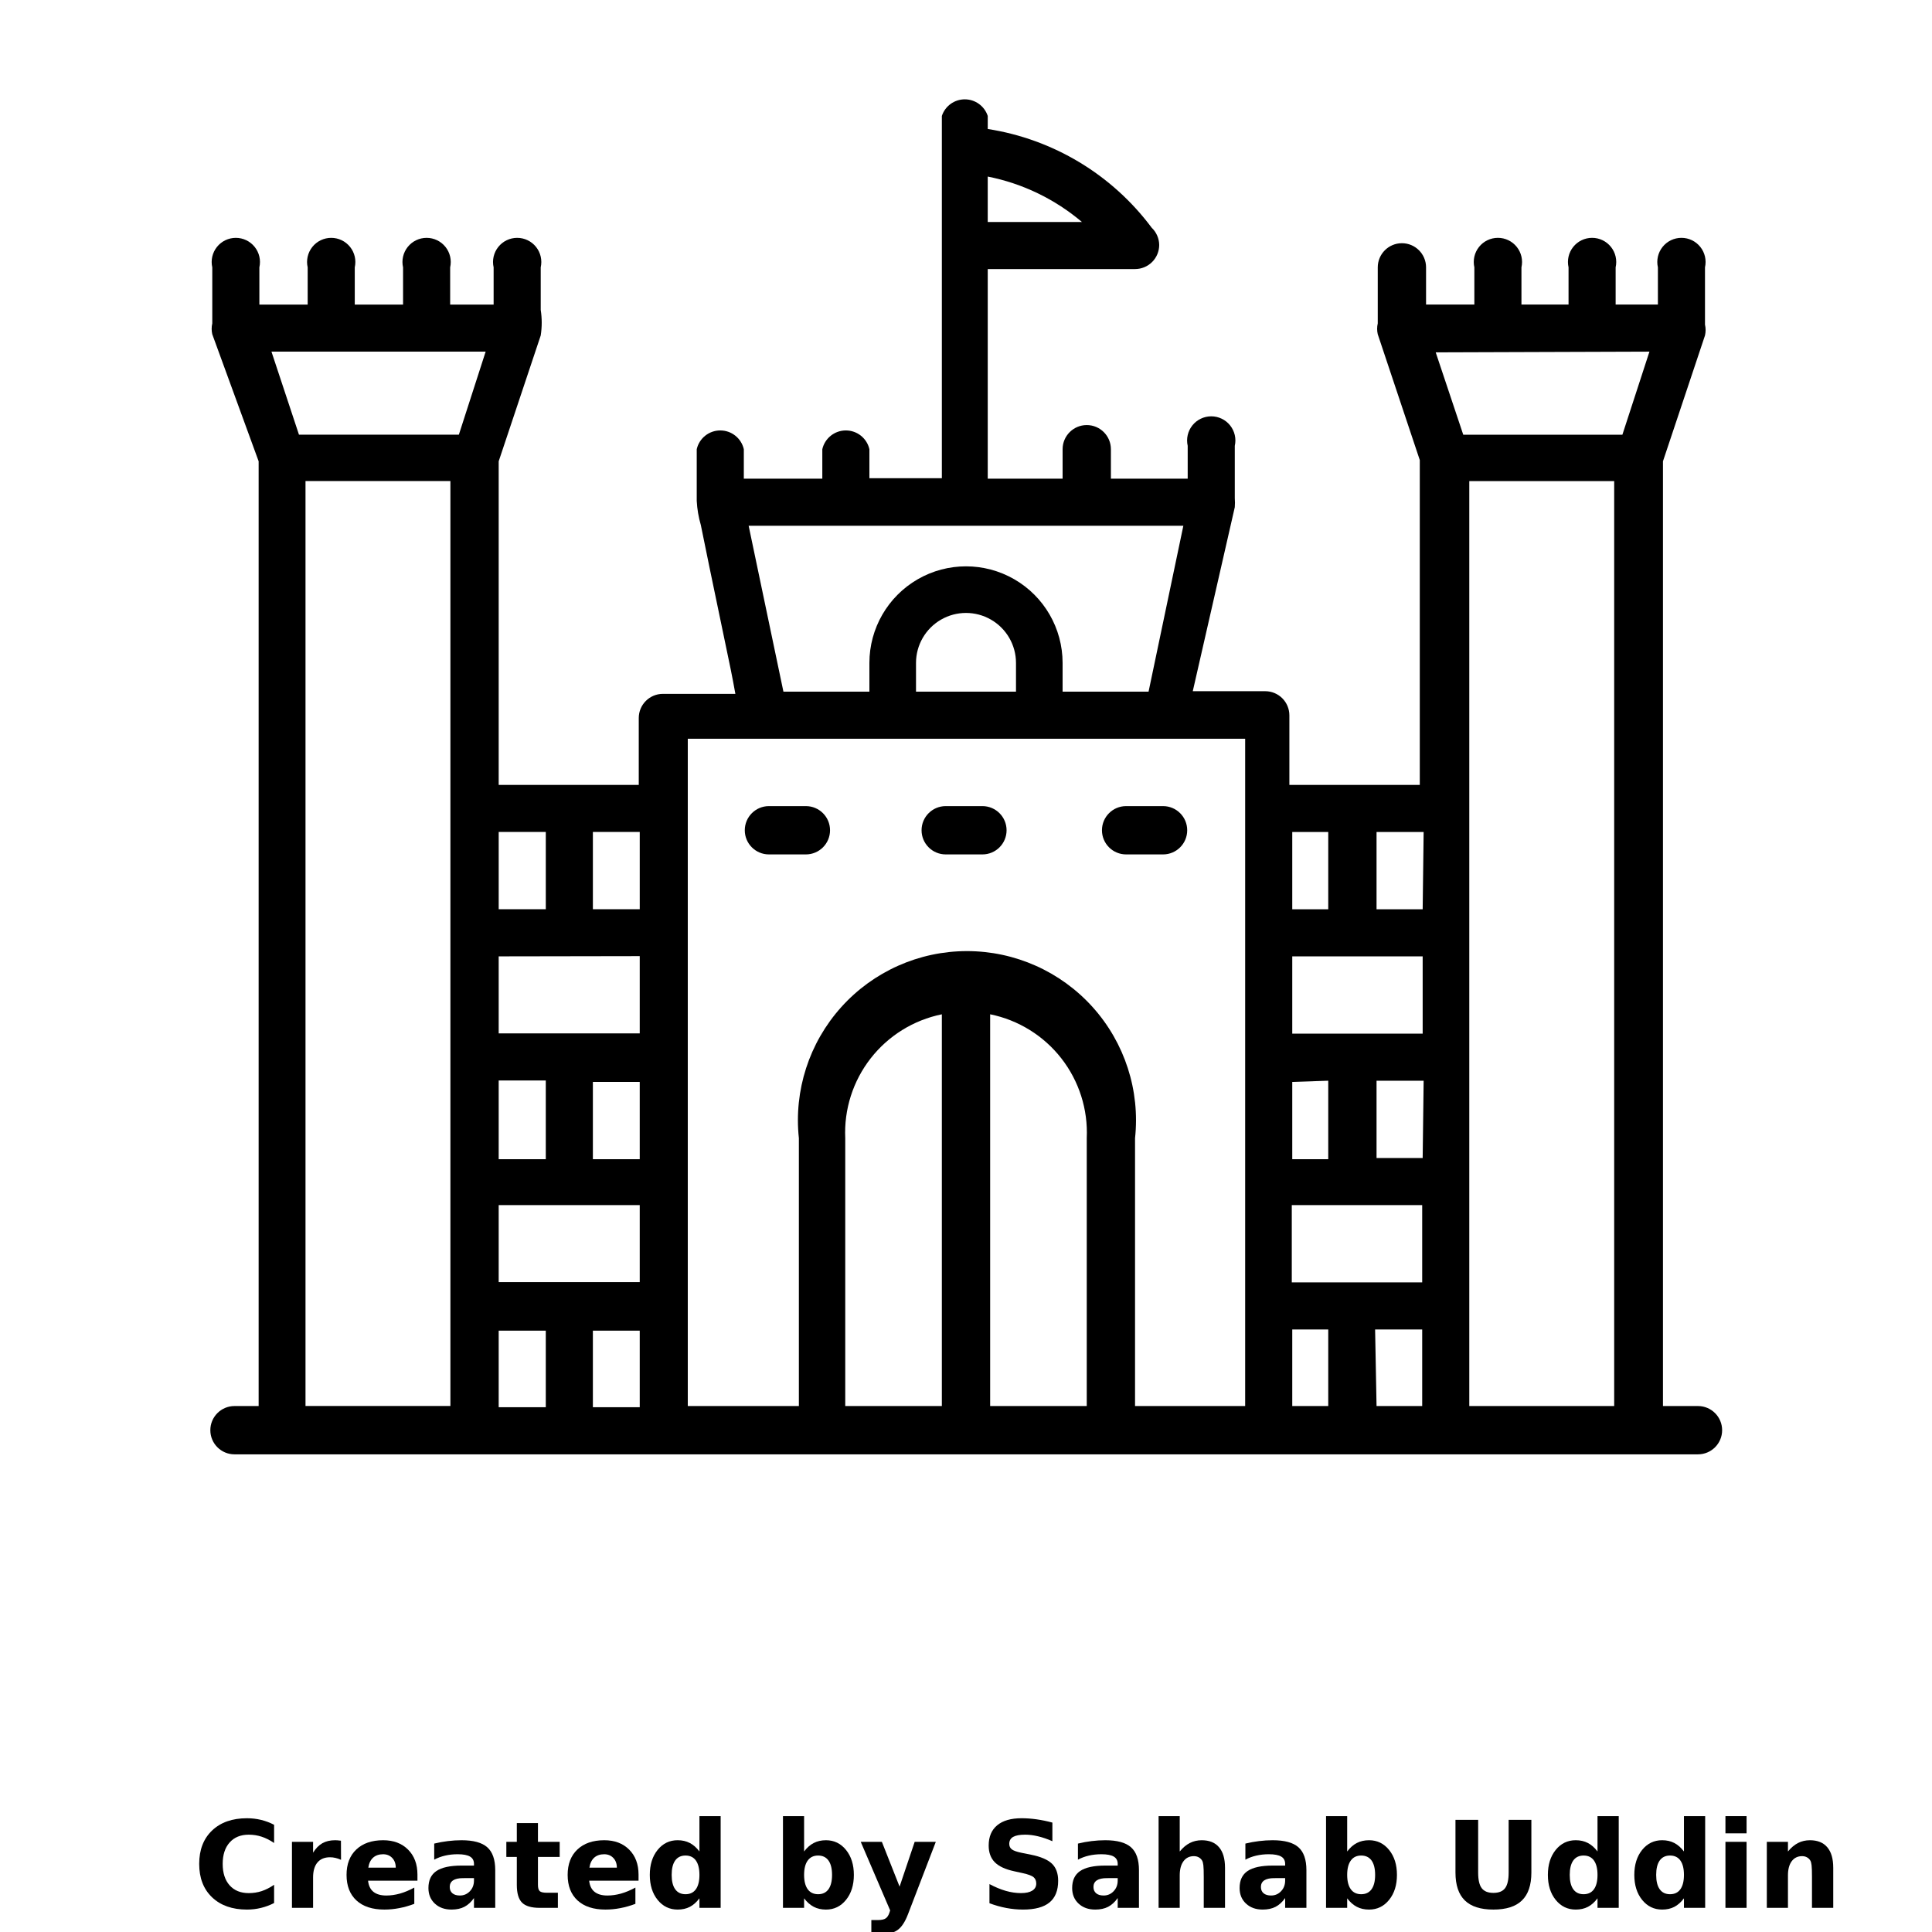 <?xml version="1.0" encoding="UTF-8"?>
<svg width="700pt" height="700pt" version="1.1" viewBox="0 0 700 700" xmlns="http://www.w3.org/2000/svg" xmlns:xlink="http://www.w3.org/1999/xlink">
 <defs>
  <symbol id="m" overflow="visible">
   <path d="m29.312-1.75c-1.512 0.781-3.09 1.371-4.734 1.766-1.637 0.406-3.34 0.609-5.109 0.609-5.312 0-9.527-1.484-12.641-4.453-3.106-2.969-4.656-7-4.656-12.094s1.551-9.125 4.656-12.094c3.113-2.969 7.328-4.453 12.641-4.453 1.77 0 3.473 0.199 5.109 0.594 1.645 0.398 3.223 0.992 4.734 1.781v6.594c-1.531-1.039-3.039-1.801-4.516-2.281-1.48-0.488-3.039-0.734-4.672-0.734-2.938 0-5.246 0.945-6.922 2.828-1.68 1.875-2.516 4.465-2.516 7.766 0 3.293 0.836 5.883 2.516 7.766 1.676 1.875 3.984 2.812 6.922 2.812 1.633 0 3.191-0.238 4.672-0.719 1.477-0.488 2.984-1.254 4.516-2.297z"/>
  </symbol>
  <symbol id="h" overflow="visible">
   <path d="m21.453-17.406c-0.68-0.312-1.352-0.539-2.016-0.688-0.656-0.156-1.32-0.234-1.984-0.234-1.969 0-3.484 0.633-4.547 1.891-1.055 1.262-1.578 3.07-1.578 5.422v11.016h-7.656v-23.922h7.656v3.922c0.977-1.562 2.102-2.703 3.375-3.422 1.281-0.719 2.812-1.078 4.594-1.078 0.25 0 0.523 0.012 0.828 0.031 0.301 0.023 0.734 0.07 1.297 0.141z"/>
  </symbol>
  <symbol id="d" overflow="visible">
   <path d="m27.562-12.031v2.188h-17.891c0.188 1.793 0.832 3.137 1.938 4.031 1.113 0.898 2.672 1.344 4.672 1.344 1.602 0 3.25-0.234 4.938-0.703 1.688-0.477 3.422-1.203 5.203-2.172v5.891c-1.805 0.688-3.609 1.203-5.422 1.547-1.812 0.352-3.621 0.531-5.422 0.531-4.336 0-7.703-1.098-10.109-3.297-2.398-2.207-3.594-5.297-3.594-9.266 0-3.906 1.176-6.973 3.531-9.203 2.363-2.238 5.609-3.359 9.734-3.359 3.758 0 6.769 1.137 9.031 3.406 2.258 2.262 3.391 5.281 3.391 9.062zm-7.859-2.531c0-1.457-0.43-2.629-1.281-3.516-0.844-0.895-1.949-1.344-3.312-1.344-1.492 0-2.699 0.418-3.625 1.25-0.918 0.836-1.492 2.039-1.719 3.609z"/>
  </symbol>
  <symbol id="b" overflow="visible">
   <path d="m14.391-10.766c-1.594 0-2.793 0.273-3.594 0.812-0.805 0.543-1.203 1.34-1.203 2.391 0 0.969 0.32 1.73 0.969 2.281 0.645 0.543 1.547 0.812 2.703 0.812 1.438 0 2.644-0.516 3.625-1.547 0.988-1.031 1.484-2.32 1.484-3.875v-0.875zm11.688-2.891v13.656h-7.703v-3.547c-1.031 1.449-2.188 2.508-3.469 3.172s-2.84 1-4.672 1c-2.481 0-4.496-0.723-6.047-2.172-1.543-1.445-2.312-3.32-2.312-5.625 0-2.812 0.961-4.867 2.891-6.172 1.938-1.312 4.969-1.969 9.094-1.969h4.516v-0.609c0-1.207-0.48-2.094-1.438-2.656-0.949-0.562-2.438-0.844-4.469-0.844-1.637 0-3.156 0.168-4.562 0.5-1.406 0.324-2.719 0.812-3.938 1.469v-5.828c1.645-0.406 3.289-0.707 4.938-0.906 1.656-0.207 3.305-0.312 4.953-0.312 4.32 0 7.438 0.855 9.344 2.562 1.914 1.699 2.875 4.461 2.875 8.281z"/>
  </symbol>
  <symbol id="g" overflow="visible">
   <path d="m12.031-30.719v6.797h7.875v5.469h-7.875v10.141c0 1.117 0.219 1.871 0.656 2.266 0.438 0.387 1.312 0.578 2.625 0.578h3.938v5.469h-6.562c-3.023 0-5.164-0.629-6.422-1.891-1.262-1.258-1.891-3.398-1.891-6.422v-10.141h-3.797v-5.469h3.797v-6.797z"/>
  </symbol>
  <symbol id="a" overflow="visible">
   <path d="m19.953-20.422v-12.812h7.688v33.234h-7.688v-3.453c-1.055 1.406-2.215 2.438-3.484 3.094-1.273 0.656-2.742 0.984-4.406 0.984-2.949 0-5.371-1.172-7.266-3.516-1.887-2.344-2.828-5.359-2.828-9.047s0.941-6.703 2.828-9.047c1.895-2.344 4.316-3.516 7.266-3.516 1.656 0 3.117 0.336 4.391 1 1.281 0.656 2.445 1.684 3.5 3.078zm-5.047 15.484c1.645 0 2.894-0.598 3.75-1.797 0.863-1.195 1.297-2.93 1.297-5.203 0-2.281-0.434-4.019-1.297-5.219-0.855-1.195-2.106-1.797-3.75-1.797-1.625 0-2.871 0.602-3.734 1.797-0.855 1.199-1.281 2.938-1.281 5.219 0 2.273 0.426 4.008 1.281 5.203 0.863 1.199 2.109 1.797 3.734 1.797z"/>
  </symbol>
  <symbol id="c" overflow="visible">
   <path d="m16.406-4.938c1.633 0 2.883-0.598 3.75-1.797 0.863-1.195 1.297-2.93 1.297-5.203 0-2.281-0.434-4.019-1.297-5.219-0.867-1.195-2.117-1.797-3.75-1.797-1.637 0-2.891 0.605-3.766 1.812-0.875 1.199-1.312 2.934-1.312 5.203 0 2.262 0.438 3.996 1.312 5.203 0.875 1.199 2.129 1.797 3.766 1.797zm-5.078-15.484c1.051-1.395 2.219-2.422 3.5-3.078 1.281-0.664 2.754-1 4.422-1 2.945 0 5.367 1.172 7.266 3.516 1.895 2.344 2.844 5.359 2.844 9.047s-0.949 6.703-2.844 9.047c-1.898 2.344-4.32 3.516-7.266 3.516-1.668 0-3.141-0.336-4.422-1s-2.449-1.691-3.5-3.078v3.453h-7.656v-33.234h7.656z"/>
  </symbol>
  <symbol id="f" overflow="visible">
   <path d="m0.531-23.922h7.656l6.422 16.234 5.469-16.234h7.656l-10.062 26.188c-1.012 2.664-2.195 4.523-3.547 5.578-1.344 1.062-3.121 1.594-5.328 1.594h-4.422v-5.016h2.391c1.301 0 2.242-0.211 2.828-0.625 0.594-0.406 1.055-1.148 1.391-2.219l0.203-0.656z"/>
  </symbol>
  <symbol id="e" overflow="visible">
   <path d="m26.219-30.891v6.75c-1.762-0.781-3.477-1.367-5.141-1.766-1.668-0.406-3.242-0.609-4.719-0.609-1.961 0-3.414 0.273-4.359 0.812-0.938 0.543-1.406 1.387-1.406 2.531 0 0.855 0.316 1.523 0.953 2 0.633 0.469 1.785 0.875 3.453 1.219l3.5 0.703c3.539 0.719 6.062 1.805 7.562 3.25 1.5 1.449 2.25 3.512 2.25 6.188 0 3.523-1.047 6.141-3.141 7.859-2.086 1.719-5.273 2.578-9.562 2.578-2.023 0-4.055-0.195-6.094-0.578-2.031-0.383-4.062-0.957-6.094-1.719v-6.938c2.031 1.086 3.992 1.902 5.891 2.453 1.906 0.543 3.742 0.812 5.516 0.812 1.789 0 3.16-0.297 4.109-0.891 0.957-0.602 1.438-1.457 1.438-2.562 0-1-0.324-1.77-0.969-2.312-0.648-0.539-1.938-1.023-3.875-1.453l-3.188-0.703c-3.188-0.688-5.523-1.773-7-3.266-1.469-1.5-2.203-3.516-2.203-6.047 0-3.176 1.023-5.617 3.078-7.328 2.051-1.707 5-2.562 8.844-2.562 1.75 0 3.551 0.133 5.406 0.391 1.852 0.262 3.769 0.656 5.75 1.188z"/>
  </symbol>
  <symbol id="l" overflow="visible">
   <path d="m27.734-14.562v14.562h-7.703v-11.109c0-2.094-0.047-3.531-0.141-4.312-0.086-0.781-0.242-1.359-0.469-1.734-0.305-0.5-0.711-0.883-1.219-1.156-0.512-0.281-1.094-0.422-1.75-0.422-1.594 0-2.852 0.617-3.766 1.844-0.906 1.23-1.359 2.938-1.359 5.125v11.766h-7.656v-33.234h7.656v12.812c1.145-1.395 2.363-2.422 3.656-3.078 1.301-0.664 2.738-1 4.312-1 2.758 0 4.852 0.852 6.281 2.547 1.438 1.688 2.156 4.152 2.156 7.391z"/>
  </symbol>
  <symbol id="k" overflow="visible">
   <path d="m4.016-31.891h8.219v19.109c0 2.637 0.43 4.523 1.297 5.656 0.863 1.137 2.269 1.703 4.219 1.703 1.969 0 3.379-0.566 4.234-1.703 0.863-1.133 1.297-3.019 1.297-5.656v-19.109h8.234v19.109c0 4.523-1.137 7.887-3.406 10.094-2.262 2.211-5.715 3.312-10.359 3.312-4.625 0-8.074-1.102-10.344-3.312-2.262-2.207-3.391-5.57-3.391-10.094z"/>
  </symbol>
  <symbol id="j" overflow="visible">
   <path d="m3.672-23.922h7.656v23.922h-7.656zm0-9.312h7.656v6.234h-7.656z"/>
  </symbol>
  <symbol id="i" overflow="visible">
   <path d="m27.734-14.562v14.562h-7.703v-11.156c0-2.062-0.047-3.484-0.141-4.266-0.086-0.781-0.242-1.359-0.469-1.734-0.305-0.5-0.711-0.883-1.219-1.156-0.512-0.281-1.094-0.422-1.75-0.422-1.594 0-2.852 0.617-3.766 1.844-0.906 1.23-1.359 2.938-1.359 5.125v11.766h-7.656v-23.922h7.656v3.5c1.145-1.395 2.363-2.422 3.656-3.078 1.301-0.664 2.738-1 4.312-1 2.758 0 4.852 0.852 6.281 2.547 1.438 1.688 2.156 4.152 2.156 7.391z"/>
  </symbol>
 </defs>
 <g>
  <path d="m615.21 509.43h-12.688v-342.3l15.227-45.586c0.301-1.297 0.301-2.644 0-3.938v-20.738c0.59-2.598-0.031-5.32-1.691-7.402-1.66-2.082-4.176-3.293-6.84-3.293s-5.18 1.211-6.84 3.293c-1.66 2.082-2.281 4.805-1.691 7.402v13.477l-15.312-0.004v-13.473c0.59-2.598-0.031-5.32-1.691-7.402-1.66-2.082-4.176-3.293-6.84-3.293s-5.18 1.211-6.84 3.293c-1.66 2.082-2.281 4.805-1.691 7.402v13.477l-17.062-0.004v-13.473c0.59-2.598-0.031-5.32-1.691-7.402-1.66-2.082-4.176-3.293-6.84-3.293s-5.18 1.211-6.84 3.293c-1.66 2.082-2.281 4.805-1.691 7.402v13.477h-17.5v-13.477c0-4.832-3.918-8.75-8.75-8.75s-8.75 3.918-8.75 8.75v20.301c-0.301 1.293-0.301 2.641 0 3.938l15.227 45.586v117.69h-47.25v-25.199c0-2.32-0.922-4.547-2.562-6.188-1.645-1.641-3.867-2.562-6.188-2.562h-26.25l15.223-66.676c0.086-1.078 0.086-2.16 0-3.238v-18.988c0.594-2.594-0.031-5.316-1.691-7.398-1.66-2.082-4.176-3.293-6.84-3.293-2.66 0-5.18 1.211-6.84 3.293s-2.281 4.805-1.691 7.398v11.898l-27.824 0.004v-10.676c0-4.832-3.918-8.75-8.75-8.75s-8.75 3.918-8.75 8.75v10.676h-27.125v-75.949h53.375c2.32 0 4.547-0.922 6.188-2.562 1.641-1.645 2.562-3.867 2.562-6.188-0.031-2.352-1.012-4.594-2.711-6.215-14.352-19.254-35.684-32.105-59.414-35.785v-4.727c-1.18-3.59-4.531-6.019-8.312-6.019s-7.133 2.43-8.312 6.019v131.25h-26.25v-10.5c-0.906-3.981-4.449-6.805-8.531-6.805s-7.625 2.824-8.531 6.805v10.676h-28.438v-10.676c-0.906-3.981-4.449-6.805-8.531-6.805s-7.625 2.824-8.531 6.805v18.727c0.156 2.961 0.656 5.898 1.488 8.75 1.051 5.25 2.188 10.586 3.238 15.836l7.613 36.574c0.523 2.801 1.137 5.602 1.664 8.75h-26.254c-4.832 0-8.75 3.918-8.75 8.75v24.238h-50.75v-117.25l15.227-45.586c0.48-3.074 0.48-6.203 0-9.277v-15.398c0.59-2.598-0.031-5.32-1.691-7.402-1.66-2.082-4.18-3.293-6.84-3.293-2.664 0-5.18 1.211-6.84 3.293-1.664 2.082-2.285 4.805-1.691 7.402v13.477h-15.75v-13.477c0.59-2.598-0.031-5.32-1.691-7.402-1.66-2.082-4.18-3.293-6.84-3.293-2.664 0-5.18 1.211-6.84 3.293-1.664 2.082-2.285 4.805-1.691 7.402v13.477h-17.5v-13.477c0.59-2.598-0.031-5.32-1.691-7.402-1.66-2.082-4.18-3.293-6.84-3.293-2.664 0-5.18 1.211-6.84 3.293-1.664 2.082-2.285 4.805-1.691 7.402v13.477h-17.5v-13.477c0.59-2.598-0.031-5.32-1.691-7.402-1.66-2.082-4.18-3.293-6.84-3.293-2.664 0-5.18 1.211-6.84 3.293-1.664 2.082-2.285 4.805-1.691 7.402v20.301c-0.301 1.293-0.301 2.641 0 3.938l16.797 46.023v342.3h-8.75c-4.832 0-8.75 3.918-8.75 8.75s3.918 8.75 8.75 8.75h530.25c4.836 0 8.75-3.918 8.75-8.75s-3.914-8.75-8.75-8.75zm-99.75-162.93v28h-47.25v-28zm0 73.062h-16.711v-28h17.062zm-34.211-28v28.438h-13.039v-28zm34.039 45.062v28h-47.25v-28zm-34.039 45.062v27.738h-13.039v-27.738zm16.977 0h17.062v27.738h-16.539zm34.125 27.738v-335.12h52.5v335.12zm65.273-382.02-9.801 30.098h-57.66l-9.977-29.836zm-82.164 202.04h-16.711v-28h17.062zm-34.211-28v28h-13.039v-28zm-89.25-221.02h-34.125v-16.453c12.59 2.492 24.336 8.156 34.125 16.453zm-120.75 110.07h157.5l-12.602 60.113h-31.148v-10.414c0-12.504-6.672-24.059-17.5-30.312-10.828-6.25-24.172-6.25-35 0-10.828 6.254-17.5 17.809-17.5 30.312v10.414h-31.148zm60.637 60.113v-10.414c0-6.473 3.453-12.449 9.059-15.688 5.602-3.234 12.508-3.234 18.109 0 5.606 3.238 9.059 9.215 9.059 15.688v10.414zm-55.211 17.062h174.47v241.76h-39.898v-97.039c1.855-17.281-3.719-34.539-15.336-47.473-11.617-12.93-28.18-20.316-45.562-20.316-17.383 0-33.949 7.387-45.566 20.316-11.617 12.934-17.191 30.191-15.336 47.473v97.039h-40.25v-241.76zm-44.887 78.75v28h-51.102v-27.914zm0 118.12h-51.102v-27.914h51.102zm-51.102-73.062h17.062v28.523h-17.062zm51.102 28.523h-16.977v-28h16.977zm-51.102 62.125h17.062v27.738h-17.062zm34.125 0h16.977v27.738h-16.977zm178.94-69.738v97.039h-35v-141.93c10.23 2.078 19.379 7.742 25.797 15.973 6.418 8.234 9.684 18.488 9.203 28.914zm-52.5 97.039h-35v-97.039c-0.48-10.426 2.785-20.68 9.203-28.914 6.418-8.23 15.566-13.895 25.797-15.973zm-109.46-179.99h-16.977v-28h16.977zm-34.039-28v28h-17.062v-28zm-21.789-174.04-9.711 30.102h-57.926l-9.973-30.102zm-65.273 46.902h52.5v335.12h-52.5z"/>
  <path d="m342.65 309.57h13.301c4.832 0 8.75-3.918 8.75-8.75s-3.918-8.75-8.75-8.75h-13.301c-4.832 0-8.75 3.918-8.75 8.75s3.918 8.75 8.75 8.75z"/>
  <path d="m278.6 309.57h13.387c4.832 0 8.75-3.918 8.75-8.75s-3.918-8.75-8.75-8.75h-13.387c-4.836 0-8.75 3.918-8.75 8.75s3.914 8.75 8.75 8.75z"/>
  <path d="m408.01 309.57h13.387c4.836 0 8.75-3.918 8.75-8.75s-3.914-8.75-8.75-8.75h-13.387c-4.832 0-8.75 3.918-8.75 8.75s3.918 8.75 8.75 8.75z"/>
  <use x="70" y="691.25" xlink:href="#m"/>
  <use x="102.109" y="691.25" xlink:href="#h"/>
  <use x="123.684" y="691.25" xlink:href="#d"/>
  <use x="153.355" y="691.25" xlink:href="#b"/>
  <use x="182.879" y="691.25" xlink:href="#g"/>
  <use x="203.793" y="691.25" xlink:href="#d"/>
  <use x="233.465" y="691.25" xlink:href="#a"/>
  <use x="280.012" y="691.25" xlink:href="#c"/>
  <use x="311.328" y="691.25" xlink:href="#f"/>
  <use x="355.078" y="691.25" xlink:href="#e"/>
  <use x="386.59" y="691.25" xlink:href="#b"/>
  <use x="416.113" y="691.25" xlink:href="#l"/>
  <use x="447.258" y="691.25" xlink:href="#b"/>
  <use x="476.781" y="691.25" xlink:href="#c"/>
  <use x="523.328" y="691.25" xlink:href="#k"/>
  <use x="558.855" y="691.25" xlink:href="#a"/>
  <use x="590.172" y="691.25" xlink:href="#a"/>
  <use x="621.488" y="691.25" xlink:href="#j"/>
  <use x="636.484" y="691.25" xlink:href="#i"/>
 </g>
</svg>
